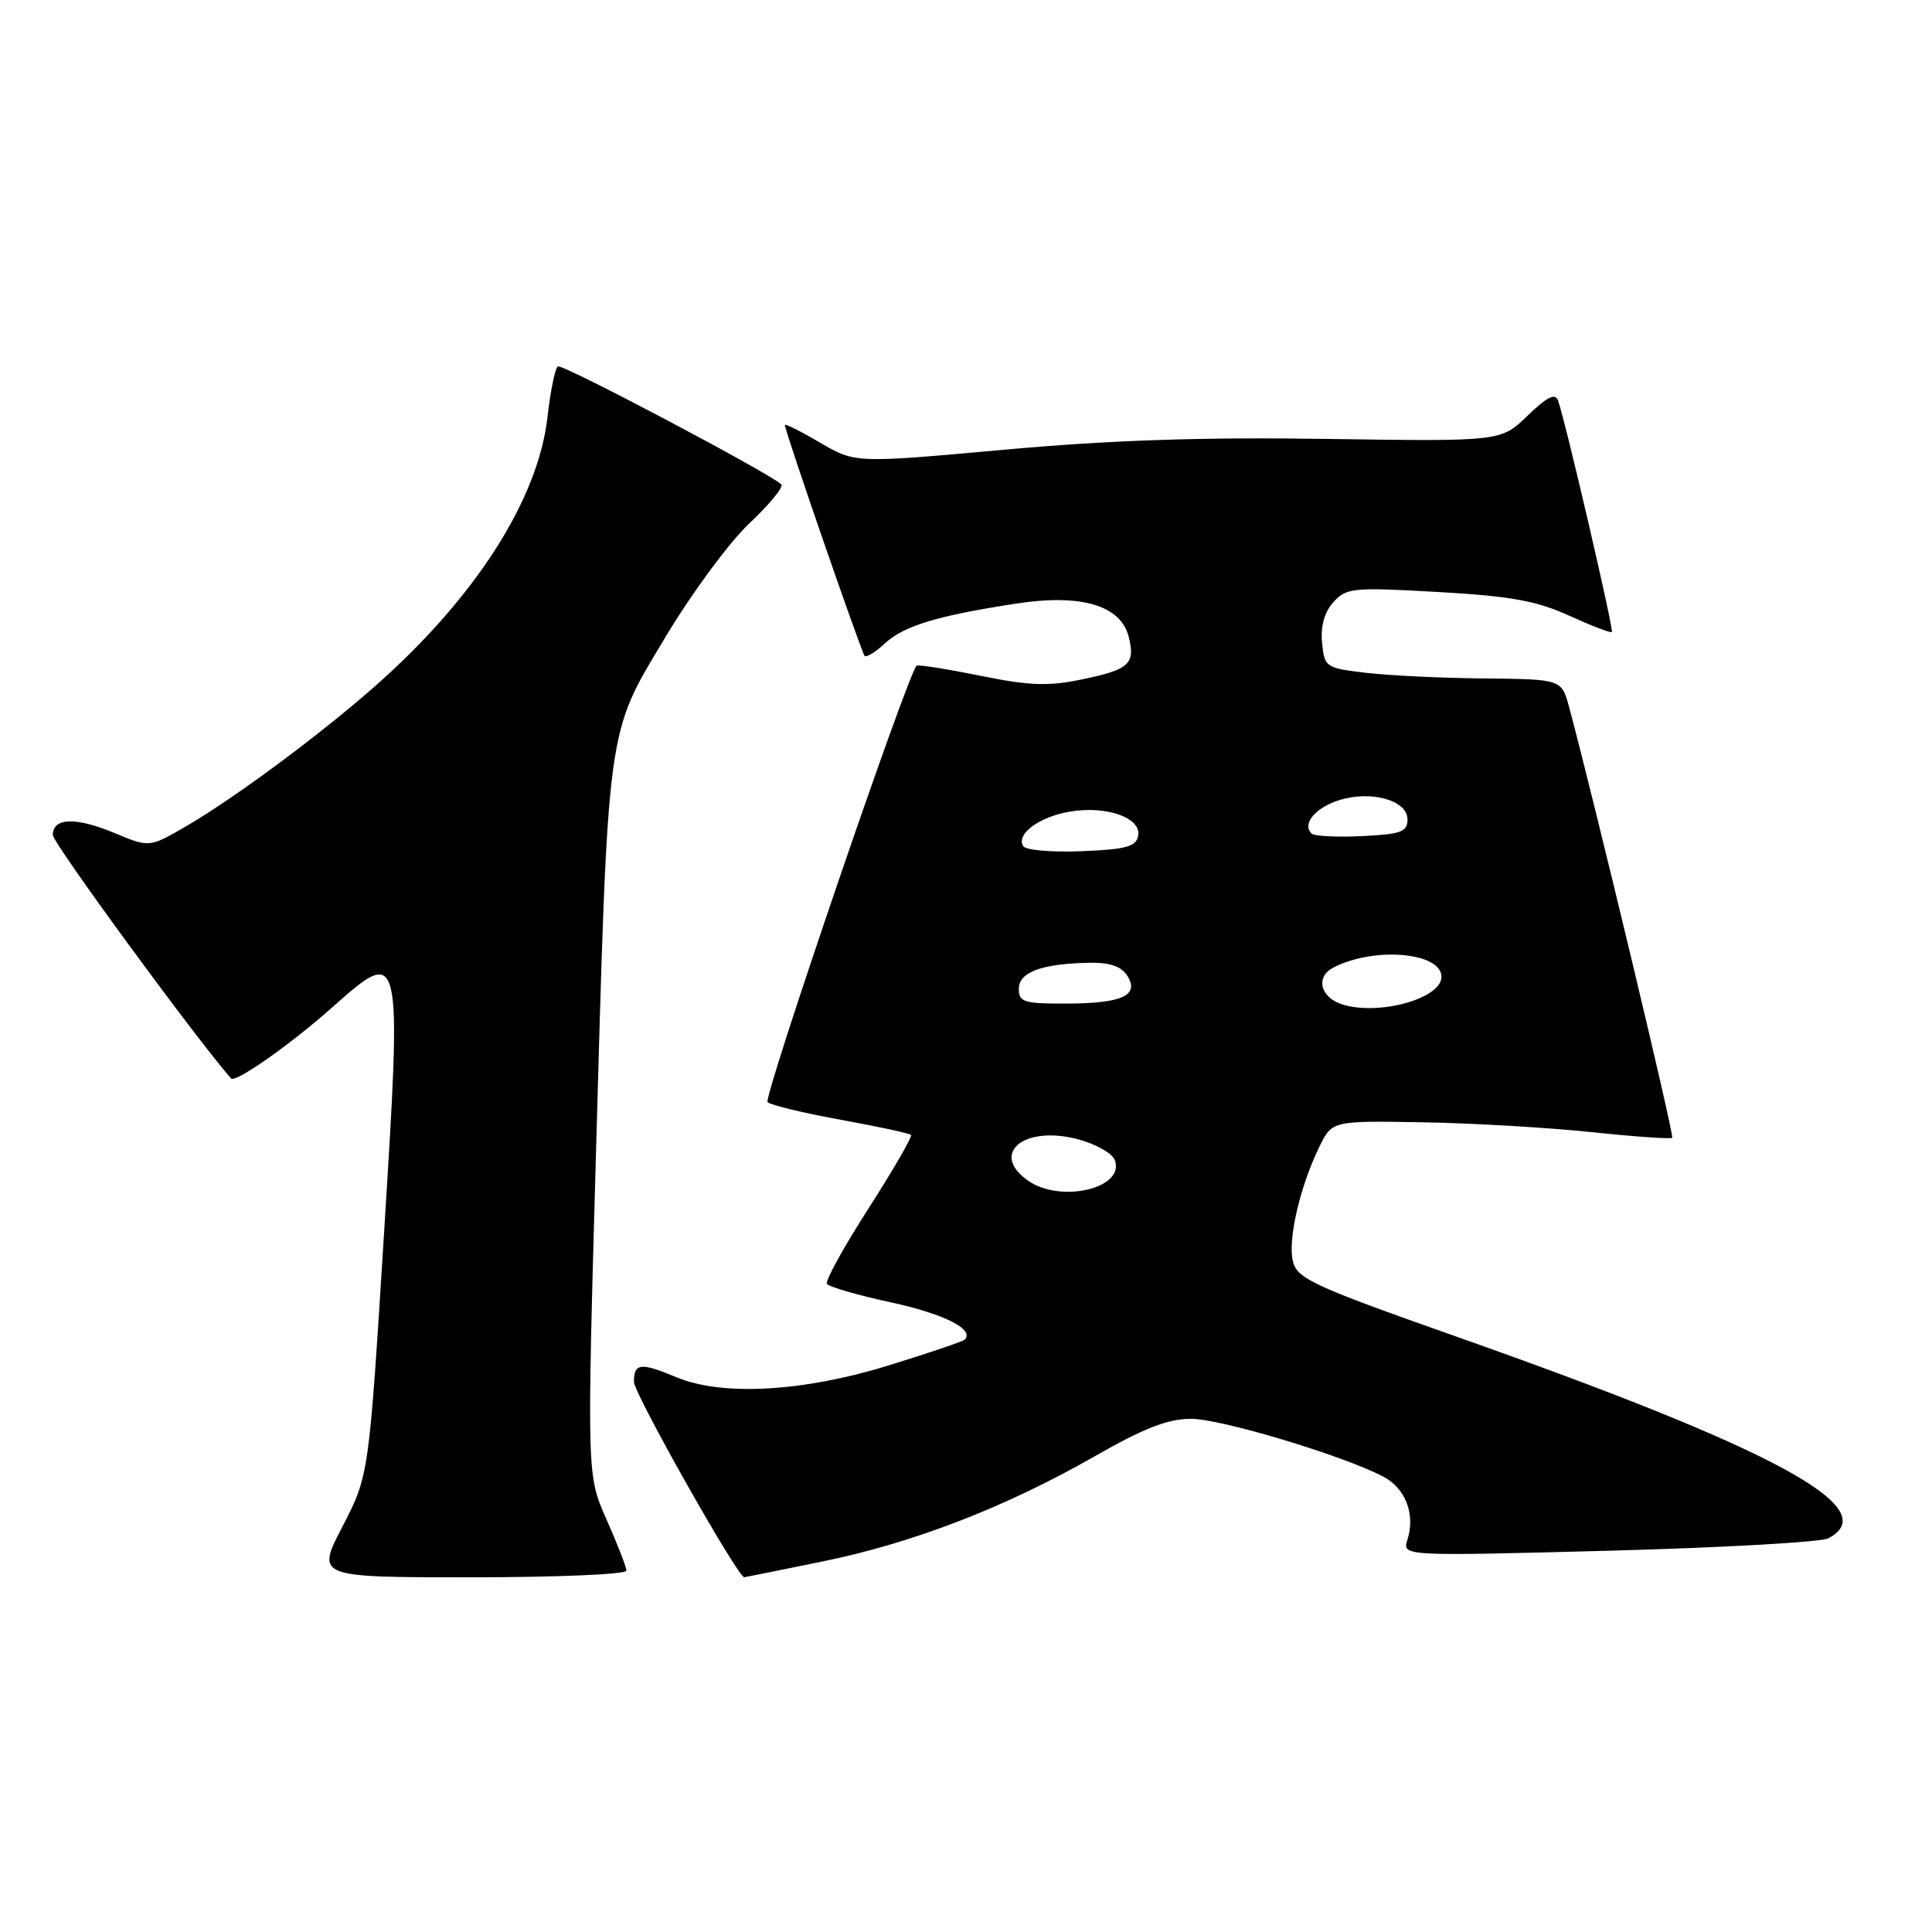 <?xml version="1.0" encoding="UTF-8" standalone="no"?>
<!DOCTYPE svg PUBLIC "-//W3C//DTD SVG 1.1//EN" "http://www.w3.org/Graphics/SVG/1.1/DTD/svg11.dtd" >
<svg xmlns="http://www.w3.org/2000/svg" xmlns:xlink="http://www.w3.org/1999/xlink" version="1.1" viewBox="0 0 256 256">
 <g >
 <path fill="currentColor"
d=" M 83.00 208.12 C 83.00 207.64 81.82 204.61 80.38 201.37 C 77.77 195.50 77.77 195.50 78.95 153.50 C 80.59 95.39 80.30 97.56 88.13 84.49 C 91.63 78.63 96.67 71.81 99.32 69.32 C 101.96 66.83 103.86 64.53 103.53 64.19 C 102.08 62.75 74.52 48.18 73.92 48.55 C 73.56 48.77 72.94 51.78 72.55 55.23 C 71.31 66.26 62.87 79.37 49.48 91.11 C 42.04 97.63 31.04 105.77 24.65 109.49 C 19.79 112.31 19.79 112.31 15.15 110.37 C 10.04 108.24 7.00 108.34 7.00 110.64 C 7.00 111.71 25.71 137.26 30.61 142.90 C 31.17 143.54 38.45 138.43 43.97 133.53 C 53.27 125.27 53.27 125.29 50.88 163.53 C 48.88 195.50 48.88 195.50 45.39 202.25 C 41.89 209.00 41.89 209.00 62.45 209.00 C 73.75 209.00 83.00 208.61 83.00 208.12 Z  M 108.95 206.91 C 121.01 204.45 133.20 199.74 145.12 192.93 C 151.57 189.24 154.76 188.00 157.81 188.00 C 161.77 188.00 177.70 192.78 183.24 195.63 C 186.23 197.17 187.57 200.63 186.49 204.03 C 185.80 206.20 185.80 206.20 213.15 205.48 C 228.19 205.08 241.29 204.34 242.25 203.84 C 249.81 199.90 235.26 192.02 192.73 177.02 C 174.05 170.43 171.90 169.44 171.32 167.16 C 170.61 164.32 172.22 157.32 174.80 152.00 C 176.50 148.50 176.50 148.50 188.50 148.71 C 195.10 148.82 205.16 149.41 210.86 150.01 C 216.56 150.61 221.38 150.95 221.58 150.76 C 221.87 150.46 211.24 106.06 207.93 93.75 C 206.92 90.00 206.92 90.00 196.71 89.90 C 191.10 89.85 184.03 89.51 181.00 89.15 C 175.65 88.52 175.49 88.41 175.18 85.16 C 174.97 82.97 175.49 81.11 176.68 79.79 C 178.39 77.89 179.25 77.80 190.50 78.44 C 200.13 78.98 203.57 79.60 207.90 81.57 C 210.87 82.92 213.43 83.90 213.58 83.75 C 213.86 83.47 207.40 55.67 206.45 53.08 C 206.07 52.04 205.01 52.57 202.41 55.08 C 198.88 58.50 198.88 58.50 175.84 58.16 C 159.31 57.91 147.22 58.31 133.06 59.59 C 113.32 61.38 113.32 61.38 108.66 58.65 C 106.10 57.14 104.00 56.10 104.00 56.32 C 104.00 57.13 114.15 86.48 114.57 86.91 C 114.81 87.15 116.02 86.40 117.25 85.26 C 119.77 82.92 124.17 81.59 134.64 79.98 C 143.25 78.65 148.51 80.21 149.56 84.38 C 150.46 87.97 149.64 88.72 143.43 90.01 C 138.90 90.96 136.45 90.87 129.84 89.53 C 125.40 88.63 121.63 88.04 121.45 88.21 C 120.21 89.46 101.09 145.47 101.71 146.04 C 102.14 146.44 106.51 147.49 111.42 148.38 C 116.32 149.27 120.50 150.17 120.71 150.38 C 120.92 150.59 118.40 154.95 115.11 160.08 C 111.82 165.20 109.33 169.72 109.57 170.11 C 109.82 170.51 113.61 171.61 118.01 172.56 C 125.07 174.09 129.18 176.15 127.83 177.50 C 127.58 177.76 122.96 179.32 117.56 180.98 C 106.37 184.43 95.66 185.01 89.65 182.50 C 84.89 180.51 84.00 180.60 84.00 183.11 C 84.00 184.63 97.71 208.92 98.61 208.99 C 98.67 209.00 103.32 208.06 108.95 206.91 Z  M 136.22 156.44 C 131.08 152.84 135.70 149.04 142.88 150.97 C 145.20 151.59 147.38 152.82 147.71 153.70 C 149.15 157.44 140.57 159.49 136.22 156.44 Z  M 178.01 133.14 C 174.96 132.25 174.22 129.48 176.69 128.20 C 182.08 125.41 191.00 126.18 191.00 129.44 C 191.00 132.27 182.93 134.57 178.01 133.14 Z  M 135.00 131.02 C 135.00 128.81 138.03 127.69 144.37 127.57 C 147.04 127.52 148.59 128.05 149.37 129.28 C 151.03 131.90 148.69 132.97 141.25 132.98 C 135.68 133.00 135.00 132.78 135.00 131.02 Z  M 135.58 112.12 C 134.59 110.53 137.71 108.22 141.78 107.54 C 146.62 106.72 151.27 108.37 150.81 110.75 C 150.54 112.19 149.20 112.55 143.32 112.79 C 139.39 112.95 135.90 112.65 135.58 112.12 Z  M 173.78 110.44 C 172.52 109.19 174.23 107.08 177.34 106.06 C 181.58 104.67 186.50 106.02 186.50 108.57 C 186.50 110.23 185.66 110.54 180.46 110.79 C 177.14 110.95 174.13 110.80 173.78 110.44 Z "/>
</g>
</svg>